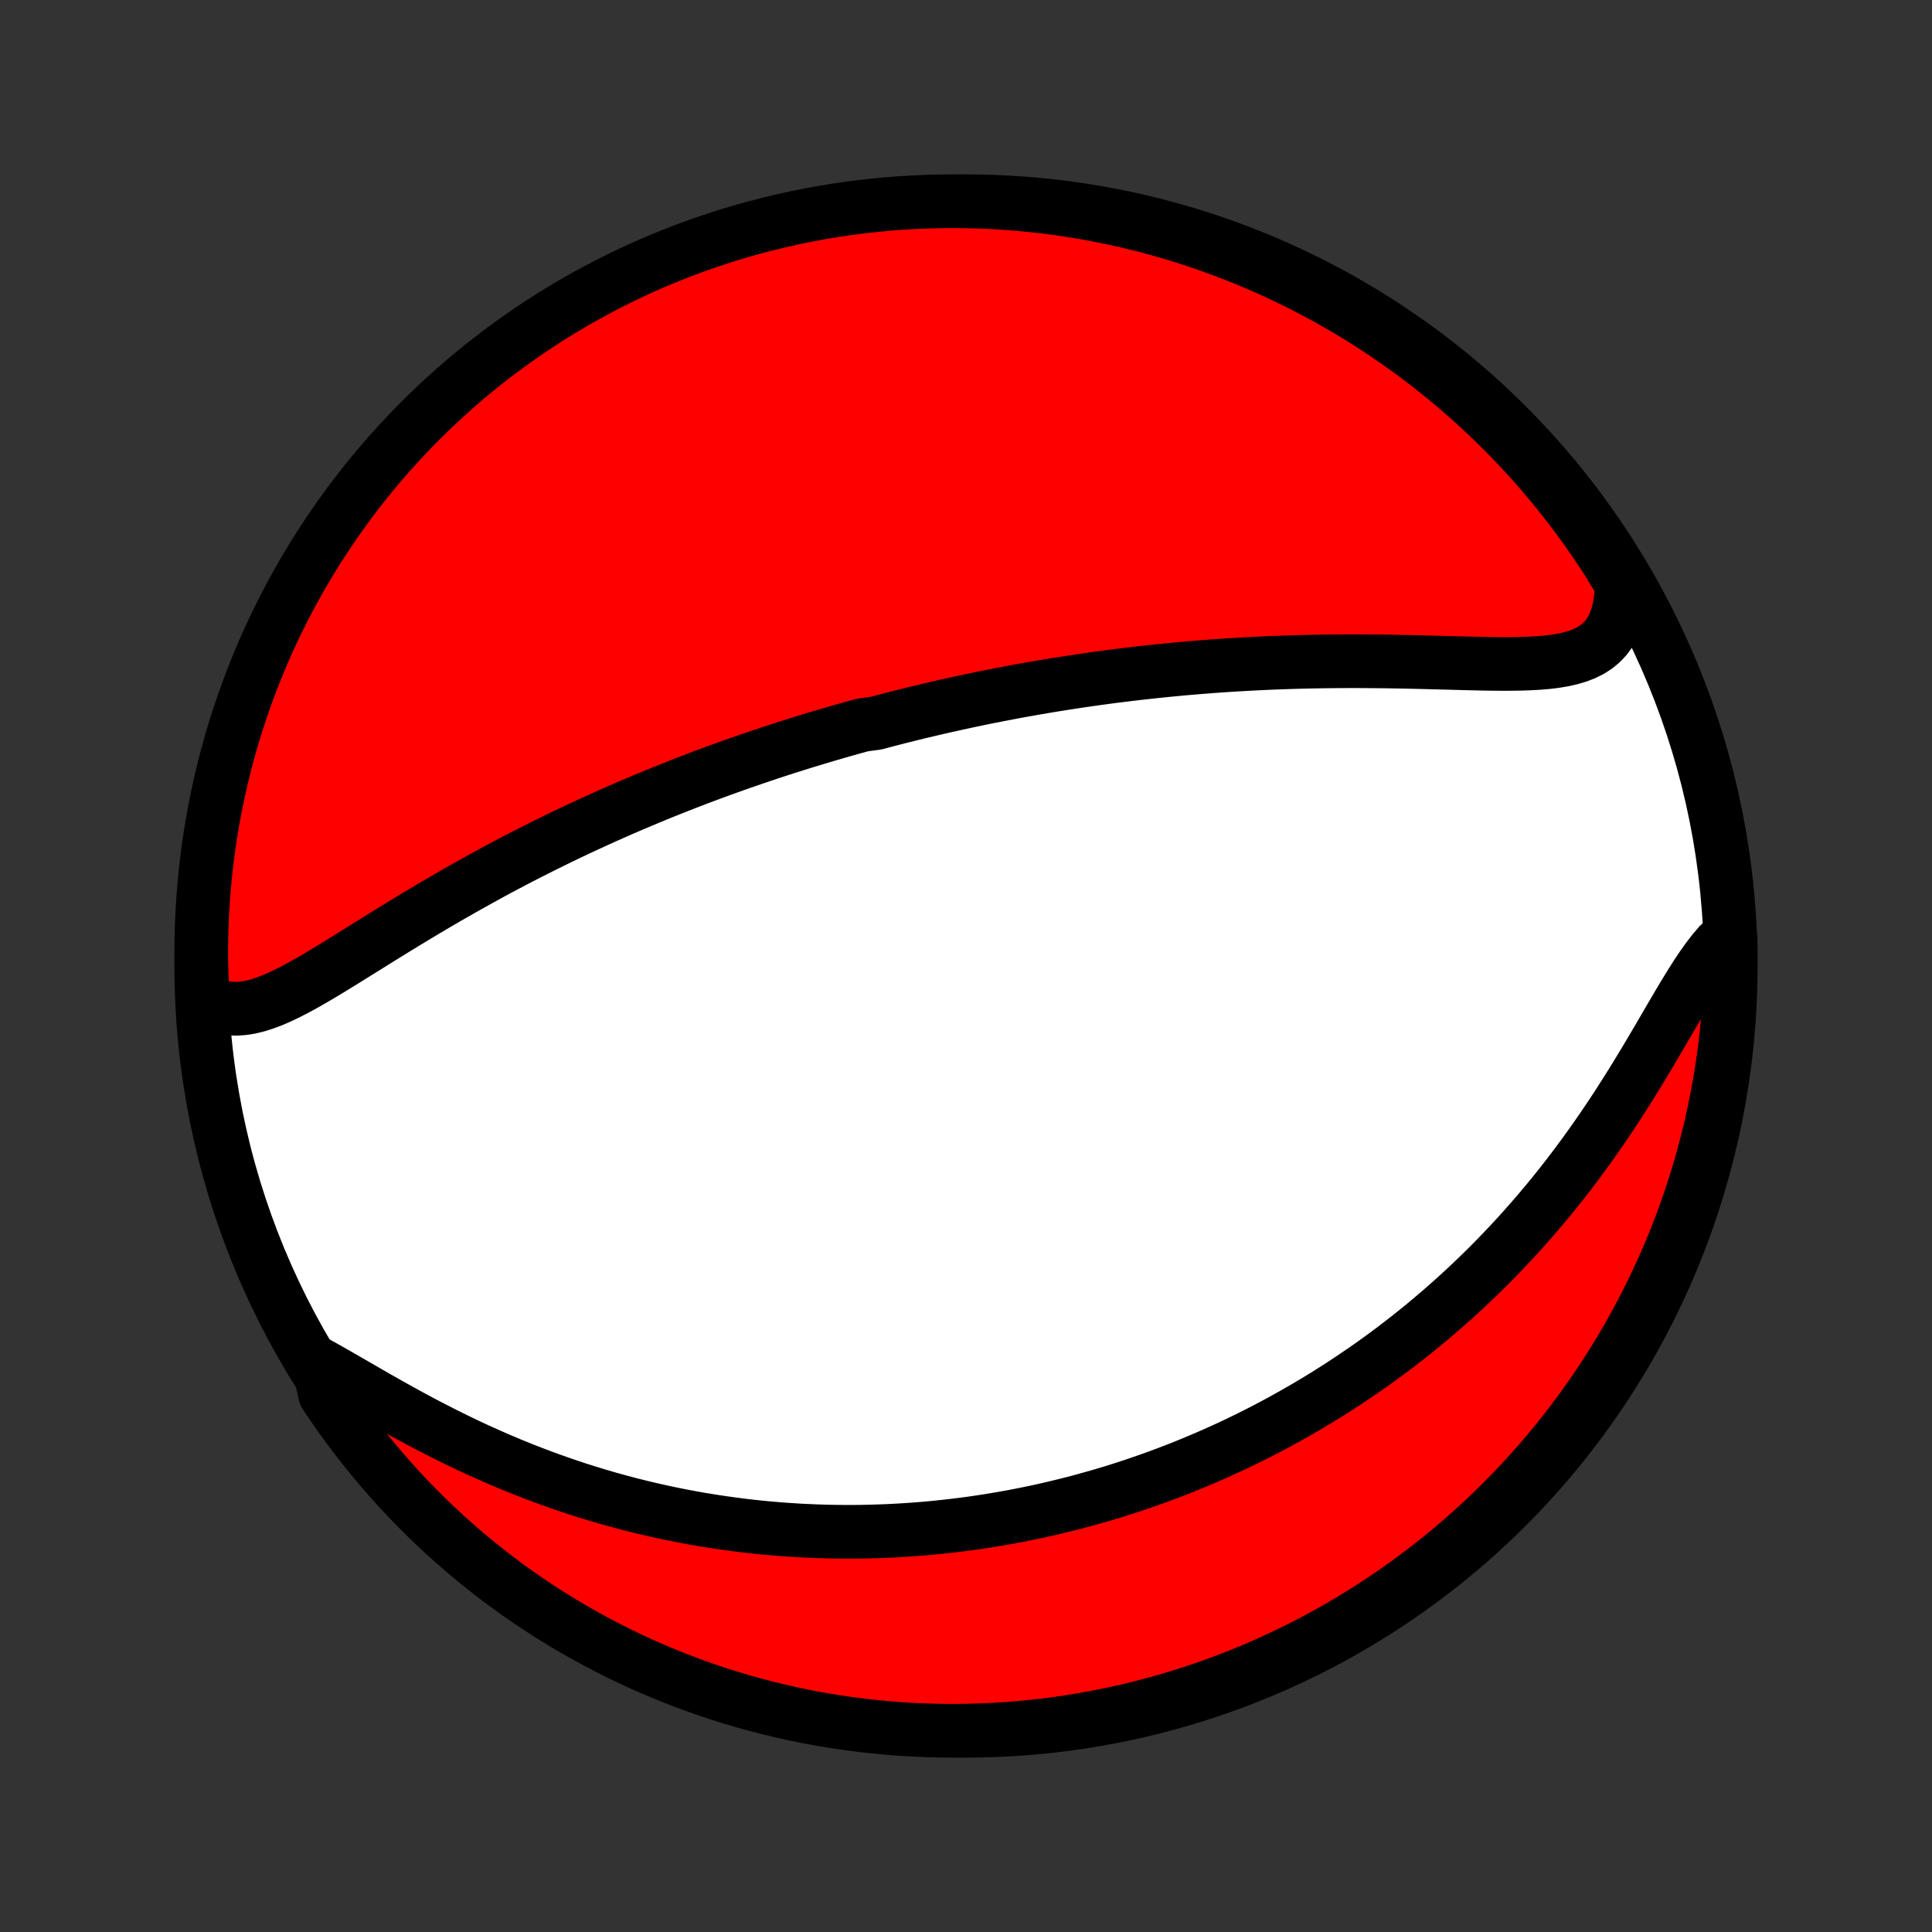<?xml version="1.0" encoding="utf-8" standalone="no"?>
<!DOCTYPE svg PUBLIC "-//W3C//DTD SVG 1.1//EN"
  "http://www.w3.org/Graphics/SVG/1.1/DTD/svg11.dtd">
<!-- Created with matplotlib (http://matplotlib.org/) -->
<svg height="72pt" version="1.1" viewBox="0 0 72 72" width="72pt" xmlns="http://www.w3.org/2000/svg" xmlns:xlink="http://www.w3.org/1999/xlink">
 <rect x="0" y="0" width="72" height="72" fill="#333333" stroke="none"/>
 <defs>
  <style type="text/css">
*{stroke-linecap:butt;stroke-linejoin:round;}
  </style>
 </defs>
 <g id="figure_1">
  <g id="patch_1">
   <path d="
M0 72
L72 72
L72 0
L0 0
z
" style="fill:none;"/>
  </g>
  <g id="axes_1">
   <g id="PatchCollection_1">
    <defs>
     <path d="
M36 -7.5
C43.558 -7.5 50.808 -10.503 56.153 -15.848
C61.497 -21.192 64.5 -28.442 64.5 -36
C64.5 -43.558 61.497 -50.808 56.153 -56.153
C50.808 -61.497 43.558 -64.5 36 -64.5
C28.442 -64.5 21.192 -61.497 15.848 -56.153
C10.503 -50.808 7.5 -43.558 7.5 -36
C7.5 -28.442 10.503 -21.192 15.848 -15.848
C21.192 -10.503 28.442 -7.5 36 -7.5
z
" id="C0_0_a811fe30f3"/>
     <path d="
M7.551 -34.787
L7.788 -34.643
L8.032 -34.534
L8.281 -34.459
L8.534 -34.417
L8.792 -34.405
L9.055 -34.422
L9.321 -34.464
L9.591 -34.53
L9.864 -34.617
L10.141 -34.721
L10.421 -34.842
L10.704 -34.977
L10.989 -35.123
L11.278 -35.279
L11.568 -35.443
L11.861 -35.614
L12.156 -35.79
L12.454 -35.971
L12.752 -36.155
L13.052 -36.341
L13.354 -36.529
L13.656 -36.717
L13.96 -36.907
L14.264 -37.096
L14.569 -37.284
L14.874 -37.472
L15.179 -37.658
L15.485 -37.843
L15.79 -38.026
L16.095 -38.207
L16.399 -38.386
L16.704 -38.563
L17.007 -38.737
L17.31 -38.909
L17.612 -39.079
L17.913 -39.246
L18.212 -39.41
L18.511 -39.572
L18.809 -39.731
L19.105 -39.887
L19.4 -40.041
L19.694 -40.192
L19.987 -40.34
L20.278 -40.486
L20.567 -40.629
L20.856 -40.77
L21.142 -40.908
L21.427 -41.043
L21.711 -41.176
L21.994 -41.307
L22.274 -41.435
L22.554 -41.562
L22.832 -41.685
L23.108 -41.807
L23.383 -41.926
L23.657 -42.043
L23.929 -42.158
L24.2 -42.272
L24.47 -42.383
L24.738 -42.492
L25.005 -42.599
L25.271 -42.704
L25.535 -42.808
L25.799 -42.91
L26.061 -43.01
L26.323 -43.108
L26.583 -43.205
L26.842 -43.3
L27.101 -43.393
L27.358 -43.485
L27.615 -43.575
L27.871 -43.664
L28.126 -43.752
L28.381 -43.838
L28.634 -43.923
L28.888 -44.007
L29.14 -44.089
L29.393 -44.17
L29.644 -44.249
L29.896 -44.328
L30.147 -44.405
L30.398 -44.481
L30.648 -44.556
L30.899 -44.63
L31.149 -44.703
L31.399 -44.775
L31.649 -44.845
L31.9 -44.915
L32.15 -44.984
L32.652 -45.051
L32.903 -45.118
L33.154 -45.184
L33.406 -45.249
L33.658 -45.313
L33.911 -45.376
L34.164 -45.438
L34.419 -45.499
L34.673 -45.559
L34.929 -45.619
L35.185 -45.678
L35.442 -45.735
L35.7 -45.792
L35.959 -45.848
L36.219 -45.904
L36.48 -45.958
L36.743 -46.012
L37.007 -46.064
L37.271 -46.116
L37.538 -46.167
L37.805 -46.218
L38.075 -46.267
L38.345 -46.315
L38.618 -46.363
L38.892 -46.41
L39.167 -46.456
L39.445 -46.501
L39.724 -46.545
L40.005 -46.588
L40.288 -46.631
L40.574 -46.672
L40.861 -46.713
L41.15 -46.752
L41.442 -46.791
L41.735 -46.828
L42.031 -46.864
L42.33 -46.9
L42.63 -46.934
L42.934 -46.967
L43.239 -46.999
L43.547 -47.03
L43.858 -47.06
L44.171 -47.089
L44.487 -47.116
L44.805 -47.142
L45.126 -47.166
L45.45 -47.19
L45.776 -47.212
L46.105 -47.232
L46.437 -47.251
L46.771 -47.269
L47.108 -47.285
L47.447 -47.3
L47.789 -47.312
L48.133 -47.324
L48.48 -47.334
L48.829 -47.342
L49.181 -47.348
L49.534 -47.353
L49.89 -47.356
L50.247 -47.358
L50.606 -47.358
L50.967 -47.356
L51.329 -47.353
L51.693 -47.349
L52.057 -47.343
L52.421 -47.336
L52.786 -47.328
L53.151 -47.319
L53.516 -47.309
L53.88 -47.3
L54.243 -47.29
L54.604 -47.28
L54.963 -47.272
L55.319 -47.264
L55.671 -47.259
L56.019 -47.257
L56.362 -47.258
L56.699 -47.264
L57.029 -47.276
L57.351 -47.294
L57.664 -47.321
L57.967 -47.358
L58.259 -47.407
L58.537 -47.47
L58.801 -47.548
L59.049 -47.644
L59.28 -47.759
L59.492 -47.896
L59.684 -48.056
L59.856 -48.24
L60.007 -48.45
L60.135 -48.686
L60.24 -48.948
L60.323 -49.235
L60.383 -49.547
L60.42 -49.882
L60.436 -50.239
L60.2 -50.615
L59.934 -51.053
L59.66 -51.474
L59.379 -51.889
L59.091 -52.299
L58.796 -52.705
L58.494 -53.105
L58.185 -53.501
L57.87 -53.891
L57.547 -54.275
L57.218 -54.654
L56.883 -55.027
L56.541 -55.395
L56.194 -55.756
L55.839 -56.111
L55.479 -56.461
L55.113 -56.804
L54.741 -57.141
L54.364 -57.471
L53.981 -57.795
L53.592 -58.112
L53.198 -58.423
L52.799 -58.726
L52.394 -59.023
L51.985 -59.312
L51.571 -59.595
L51.152 -59.87
L50.728 -60.139
L50.3 -60.399
L49.868 -60.653
L49.431 -60.898
L48.99 -61.137
L48.546 -61.367
L48.097 -61.59
L47.645 -61.805
L47.189 -62.012
L46.73 -62.212
L46.268 -62.403
L45.802 -62.586
L45.334 -62.761
L44.862 -62.928
L44.388 -63.087
L43.911 -63.238
L43.432 -63.38
L42.951 -63.514
L42.468 -63.639
L41.982 -63.756
L41.495 -63.865
L41.006 -63.965
L40.516 -64.057
L40.024 -64.14
L39.531 -64.215
L39.037 -64.28
L38.542 -64.338
L38.046 -64.386
L37.55 -64.427
L37.053 -64.458
L36.555 -64.481
L36.058 -64.495
L35.561 -64.5
L35.063 -64.497
L34.566 -64.485
L34.07 -64.464
L33.574 -64.435
L33.079 -64.397
L32.584 -64.35
L32.091 -64.295
L31.599 -64.231
L31.108 -64.158
L30.619 -64.077
L30.131 -63.987
L29.645 -63.889
L29.162 -63.782
L28.68 -63.667
L28.2 -63.544
L27.723 -63.412
L27.248 -63.272
L26.776 -63.123
L26.307 -62.966
L25.841 -62.801
L25.378 -62.628
L24.918 -62.446
L24.461 -62.257
L24.008 -62.06
L23.559 -61.854
L23.113 -61.641
L22.671 -61.42
L22.234 -61.191
L21.8 -60.955
L21.371 -60.711
L20.947 -60.459
L20.526 -60.2
L20.111 -59.934
L19.701 -59.66
L19.295 -59.379
L18.895 -59.091
L18.499 -58.796
L18.11 -58.494
L17.725 -58.185
L17.346 -57.87
L16.973 -57.547
L16.605 -57.218
L16.244 -56.883
L15.889 -56.541
L15.539 -56.194
L15.196 -55.839
L14.859 -55.479
L14.529 -55.113
L14.205 -54.741
L13.888 -54.364
L13.577 -53.981
L13.274 -53.592
L12.977 -53.198
L12.688 -52.799
L12.405 -52.394
L12.13 -51.985
L11.861 -51.571
L11.601 -51.152
L11.347 -50.728
L11.101 -50.3
L10.863 -49.868
L10.633 -49.431
L10.41 -48.99
L10.195 -48.546
L9.988 -48.097
L9.788 -47.645
L9.597 -47.189
L9.414 -46.73
L9.239 -46.268
L9.072 -45.802
L8.913 -45.334
L8.762 -44.862
L8.62 -44.388
L8.486 -43.911
L8.361 -43.432
L8.244 -42.951
L8.135 -42.468
L8.035 -41.982
L7.943 -41.495
L7.86 -41.006
L7.785 -40.516
L7.72 -40.024
L7.662 -39.531
L7.614 -39.037
L7.574 -38.542
L7.542 -38.046
L7.519 -37.55
L7.505 -37.053
L7.5 -36.555
L7.503 -36.058
z
" id="C0_1_238f5197fd"/>
     <path d="
M11.865 -21.172
L12.22 -20.974
L12.584 -20.767
L12.956 -20.553
L13.334 -20.335
L13.718 -20.113
L14.108 -19.889
L14.503 -19.665
L14.902 -19.443
L15.305 -19.222
L15.71 -19.004
L16.119 -18.791
L16.529 -18.581
L16.942 -18.376
L17.355 -18.177
L17.769 -17.983
L18.184 -17.796
L18.599 -17.614
L19.013 -17.439
L19.427 -17.271
L19.84 -17.109
L20.252 -16.953
L20.662 -16.805
L21.071 -16.662
L21.478 -16.526
L21.883 -16.397
L22.287 -16.274
L22.687 -16.157
L23.085 -16.047
L23.481 -15.942
L23.875 -15.844
L24.265 -15.751
L24.653 -15.664
L25.038 -15.582
L25.42 -15.506
L25.799 -15.435
L26.175 -15.369
L26.548 -15.309
L26.918 -15.253
L27.285 -15.202
L27.649 -15.155
L28.01 -15.113
L28.369 -15.075
L28.724 -15.042
L29.076 -15.013
L29.425 -14.988
L29.772 -14.966
L30.116 -14.949
L30.456 -14.935
L30.795 -14.925
L31.13 -14.918
L31.463 -14.915
L31.793 -14.915
L32.121 -14.918
L32.446 -14.925
L32.769 -14.935
L33.089 -14.947
L33.407 -14.963
L33.724 -14.982
L34.037 -15.003
L34.349 -15.027
L34.658 -15.054
L34.966 -15.084
L35.272 -15.117
L35.576 -15.152
L35.878 -15.189
L36.178 -15.229
L36.477 -15.272
L36.773 -15.317
L37.069 -15.365
L37.363 -15.415
L37.656 -15.467
L37.947 -15.522
L38.237 -15.58
L38.526 -15.639
L38.813 -15.701
L39.099 -15.766
L39.385 -15.833
L39.669 -15.902
L39.953 -15.973
L40.236 -16.047
L40.517 -16.124
L40.798 -16.203
L41.079 -16.284
L41.359 -16.367
L41.638 -16.453
L41.916 -16.542
L42.195 -16.633
L42.472 -16.727
L42.75 -16.823
L43.027 -16.921
L43.304 -17.023
L43.58 -17.127
L43.857 -17.233
L44.133 -17.343
L44.409 -17.455
L44.685 -17.57
L44.962 -17.688
L45.238 -17.809
L45.514 -17.932
L45.791 -18.059
L46.068 -18.189
L46.344 -18.322
L46.622 -18.458
L46.899 -18.598
L47.177 -18.741
L47.455 -18.887
L47.733 -19.037
L48.012 -19.191
L48.291 -19.348
L48.571 -19.509
L48.851 -19.674
L49.132 -19.842
L49.413 -20.015
L49.694 -20.192
L49.976 -20.373
L50.258 -20.558
L50.541 -20.748
L50.825 -20.942
L51.109 -21.14
L51.393 -21.344
L51.678 -21.552
L51.963 -21.765
L52.248 -21.984
L52.534 -22.207
L52.82 -22.436
L53.106 -22.669
L53.392 -22.909
L53.679 -23.154
L53.965 -23.404
L54.252 -23.66
L54.538 -23.922
L54.824 -24.19
L55.11 -24.464
L55.395 -24.744
L55.68 -25.03
L55.964 -25.323
L56.247 -25.621
L56.529 -25.925
L56.81 -26.236
L57.09 -26.554
L57.368 -26.877
L57.645 -27.206
L57.92 -27.542
L58.193 -27.884
L58.463 -28.231
L58.731 -28.584
L58.997 -28.943
L59.26 -29.307
L59.52 -29.675
L59.777 -30.049
L60.031 -30.426
L60.282 -30.807
L60.528 -31.191
L60.772 -31.578
L61.011 -31.965
L61.247 -32.354
L61.479 -32.742
L61.707 -33.129
L61.932 -33.513
L62.153 -33.893
L62.372 -34.267
L62.587 -34.633
L62.801 -34.99
L63.012 -35.334
L63.222 -35.665
L63.432 -35.979
L63.642 -36.273
L63.853 -36.547
L64.066 -36.796
L64.495 -37.02
L64.5 -36.53
L64.496 -36.032
L64.484 -35.535
L64.463 -35.038
L64.433 -34.541
L64.394 -34.044
L64.347 -33.548
L64.291 -33.053
L64.227 -32.559
L64.154 -32.066
L64.073 -31.574
L63.983 -31.083
L63.884 -30.594
L63.777 -30.106
L63.661 -29.62
L63.537 -29.137
L63.405 -28.655
L63.264 -28.175
L63.115 -27.698
L62.958 -27.224
L62.792 -26.752
L62.619 -26.283
L62.437 -25.817
L62.247 -25.354
L62.049 -24.894
L61.843 -24.438
L61.63 -23.985
L61.408 -23.535
L61.179 -23.09
L60.942 -22.649
L60.698 -22.211
L60.446 -21.778
L60.187 -21.349
L59.92 -20.925
L59.646 -20.505
L59.364 -20.09
L59.076 -19.68
L58.781 -19.274
L58.478 -18.874
L58.169 -18.479
L57.853 -18.09
L57.531 -17.705
L57.201 -17.327
L56.866 -16.954
L56.524 -16.587
L56.175 -16.226
L55.821 -15.87
L55.461 -15.521
L55.094 -15.178
L54.722 -14.842
L54.344 -14.512
L53.961 -14.189
L53.572 -13.872
L53.178 -13.562
L52.778 -13.258
L52.373 -12.962
L51.964 -12.673
L51.549 -12.391
L51.13 -12.116
L50.706 -11.848
L50.278 -11.587
L49.845 -11.335
L49.408 -11.089
L48.968 -10.851
L48.523 -10.621
L48.074 -10.399
L47.622 -10.184
L47.166 -9.977
L46.706 -9.778
L46.244 -9.587
L45.778 -9.405
L45.309 -9.23
L44.838 -9.063
L44.364 -8.905
L43.887 -8.755
L43.408 -8.613
L42.926 -8.48
L42.443 -8.354
L41.957 -8.238
L41.47 -8.13
L40.981 -8.03
L40.49 -7.939
L39.998 -7.856
L39.505 -7.782
L39.011 -7.716
L38.516 -7.66
L38.02 -7.611
L37.524 -7.572
L37.027 -7.541
L36.53 -7.519
L36.032 -7.505
L35.535 -7.5
L35.038 -7.504
L34.541 -7.516
L34.044 -7.537
L33.548 -7.567
L33.053 -7.606
L32.559 -7.653
L32.066 -7.709
L31.574 -7.773
L31.083 -7.846
L30.594 -7.927
L30.106 -8.017
L29.62 -8.116
L29.137 -8.223
L28.655 -8.339
L28.175 -8.463
L27.698 -8.595
L27.224 -8.736
L26.752 -8.885
L26.283 -9.042
L25.817 -9.208
L25.354 -9.381
L24.894 -9.563
L24.438 -9.753
L23.985 -9.951
L23.535 -10.157
L23.09 -10.37
L22.649 -10.592
L22.211 -10.821
L21.778 -11.058
L21.349 -11.302
L20.925 -11.554
L20.505 -11.813
L20.09 -12.08
L19.68 -12.354
L19.274 -12.636
L18.874 -12.924
L18.479 -13.219
L18.09 -13.522
L17.705 -13.831
L17.327 -14.147
L16.954 -14.47
L16.587 -14.799
L16.226 -15.134
L15.87 -15.476
L15.521 -15.825
L15.178 -16.179
L14.842 -16.539
L14.512 -16.906
L14.189 -17.278
L13.872 -17.656
L13.562 -18.039
L13.258 -18.428
L12.962 -18.822
L12.673 -19.222
L12.391 -19.627
L12.116 -20.036
z
" id="C0_2_06540d0c15"/>
    </defs>
    <g clip-path="url(#p1bffca34e9)">
     <use style="fill:#ffffff;stroke:#000000;stroke-width:2.0;" x="0.0" xlink:href="#C0_0_a811fe30f3" y="72.0"/>
    </g>
    <g clip-path="url(#p1bffca34e9)">
     <use style="fill:#ff0000;stroke:#000000;stroke-width:2.0;" x="0.0" xlink:href="#C0_1_238f5197fd" y="72.0"/>
    </g>
    <g clip-path="url(#p1bffca34e9)">
     <use style="fill:#ff0000;stroke:#000000;stroke-width:2.0;" x="0.0" xlink:href="#C0_2_06540d0c15" y="72.0"/>
    </g>
   </g>
  </g>
 </g>
 <defs>
  <clipPath id="p1bffca34e9">
   <rect height="72.0" width="72.0" x="0.0" y="0.0"/>
  </clipPath>
 </defs>
</svg>
